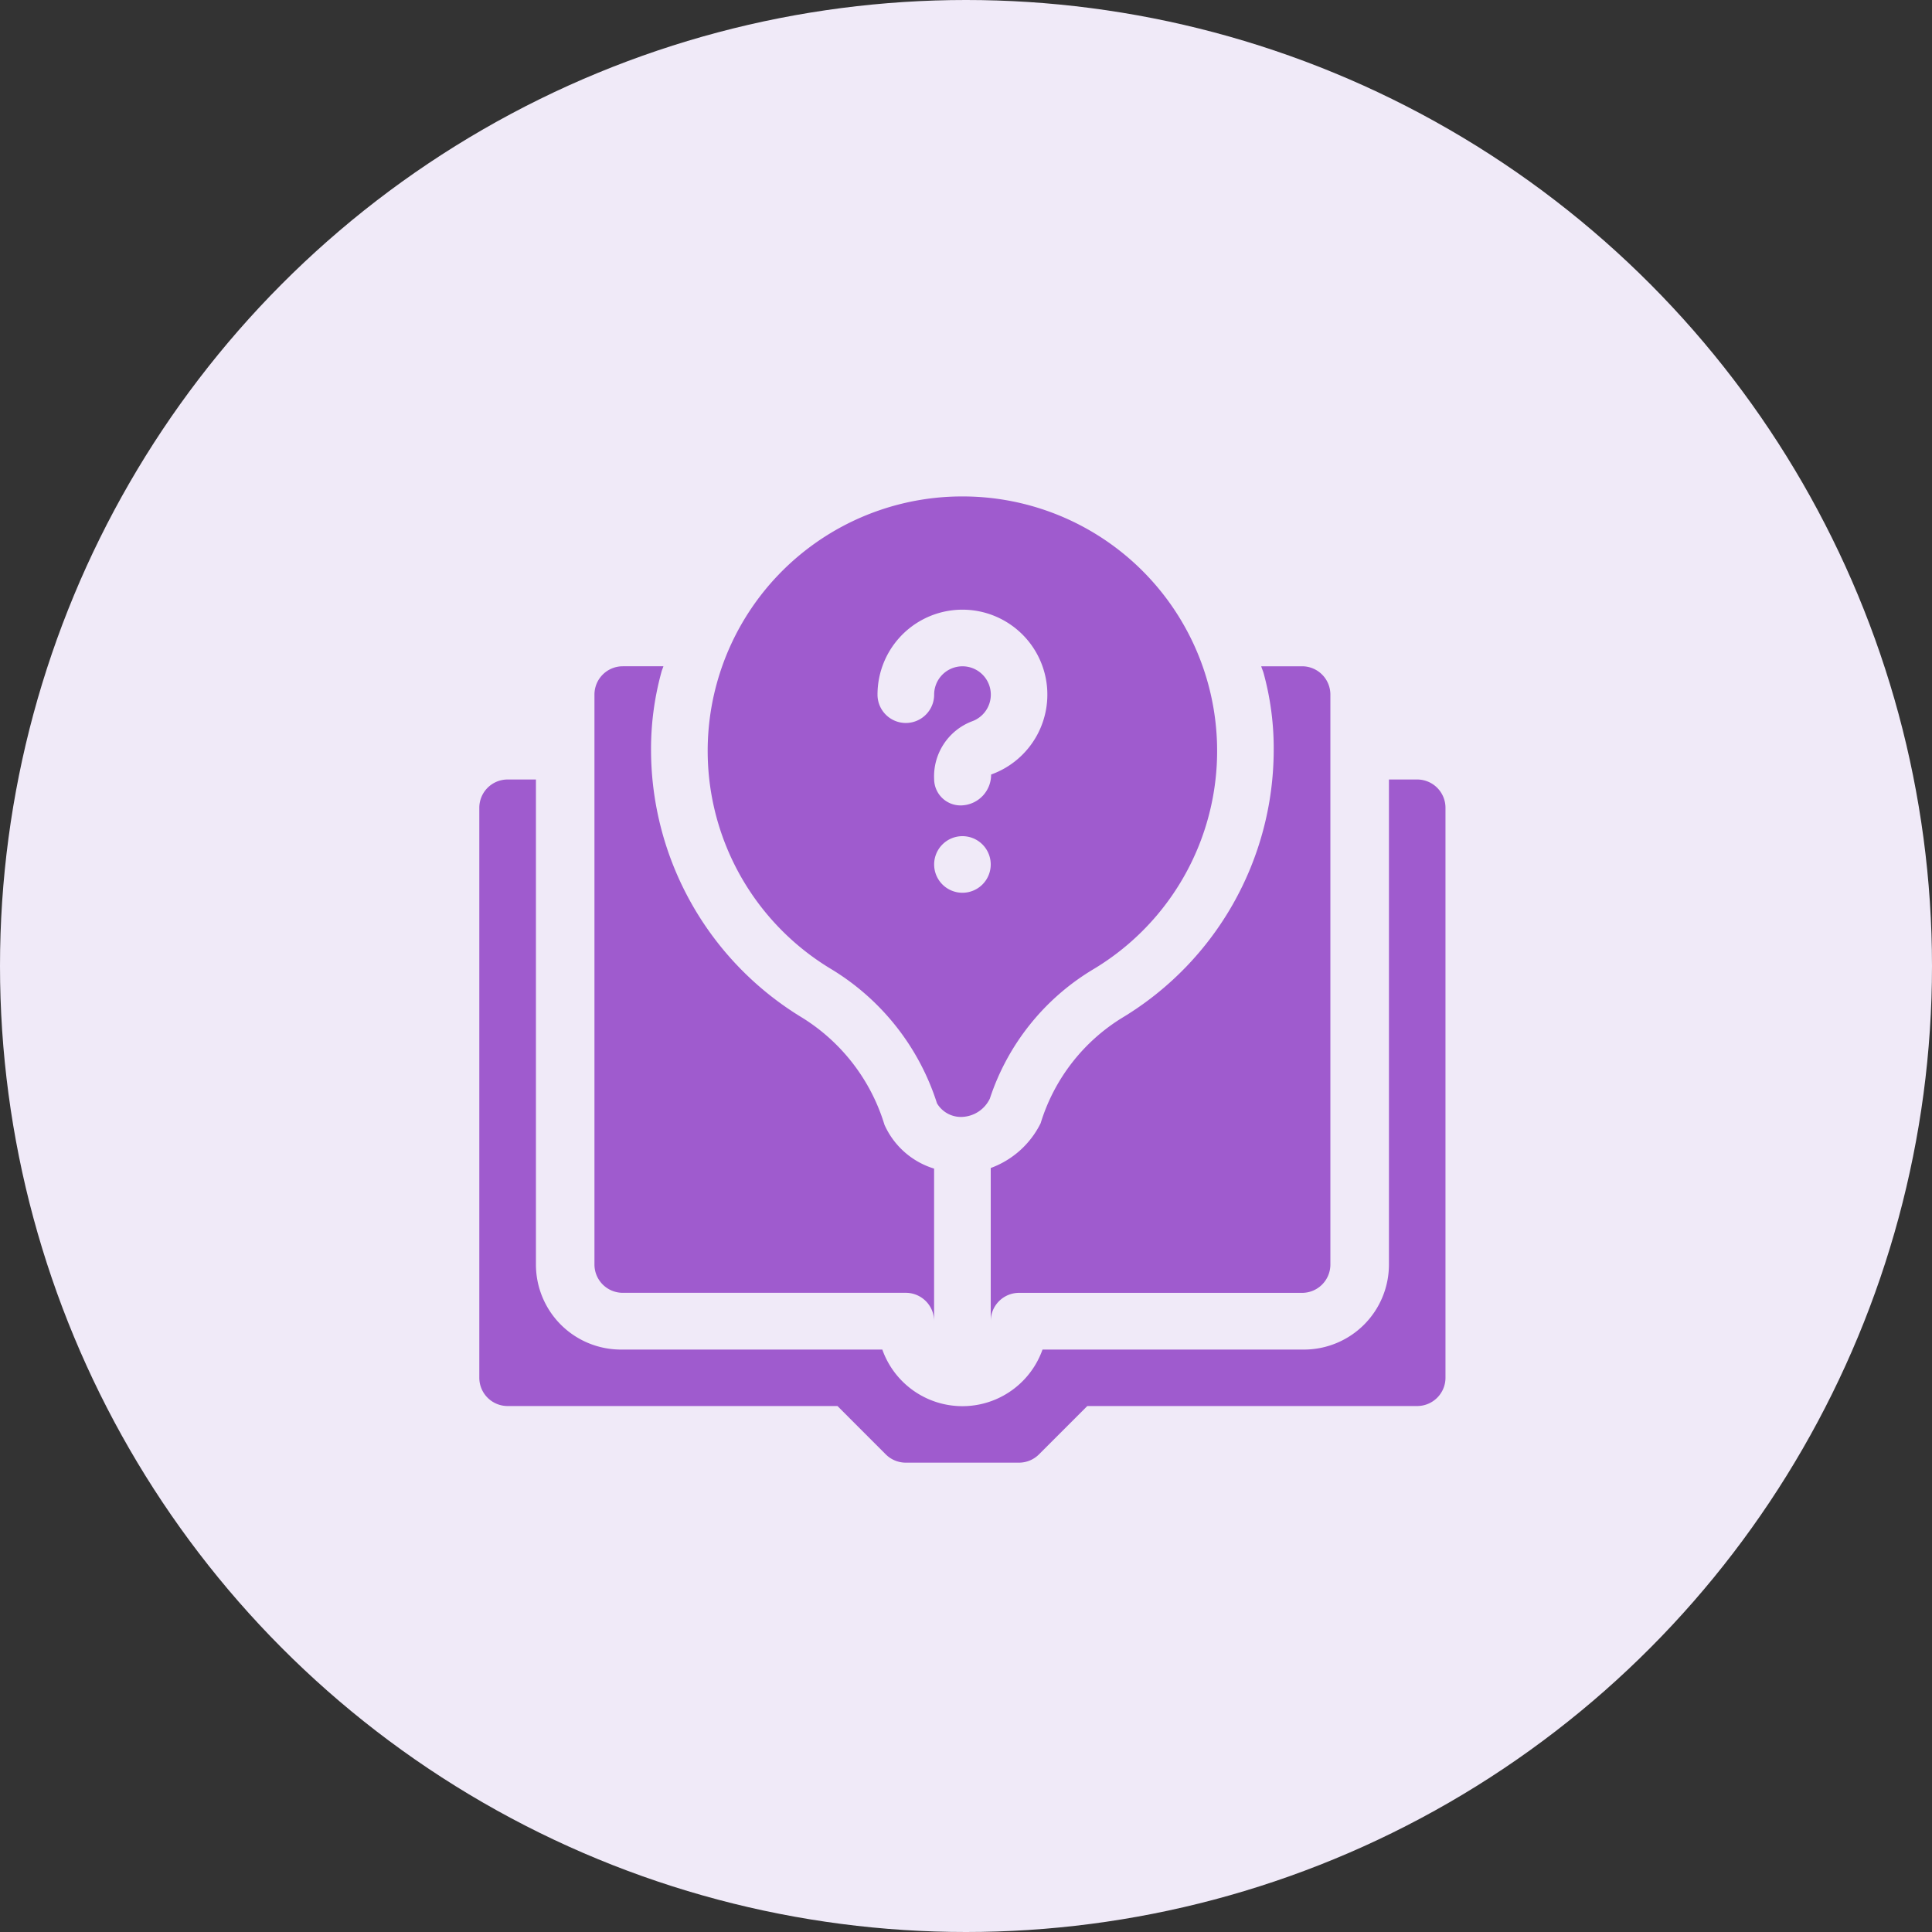 <svg xmlns="http://www.w3.org/2000/svg" width="45" height="45" viewBox="0 0 45 45">
  <rect x="0" y="0" width="45" height="45" fill="#333333" stroke="none"/>
  <g id="Group_788" data-name="Group 788" transform="translate(-15 -893)">
    <circle id="Ellipse_384" data-name="Ellipse 384" cx="22.5" cy="22.5" r="22.5" transform="translate(15 893)" fill="#f0eaf8"/>
    <g id="book" transform="translate(26.164 904.563)">
      <path id="Path_2564" data-name="Path 2564" d="M126.934,0a5.927,5.927,0,0,0-3.055,11.01,5.66,5.66,0,0,1,2.462,3.125.648.648,0,0,0,.616.315.749.749,0,0,0,.616-.426,5.518,5.518,0,0,1,2.418-3.016A5.927,5.927,0,0,0,126.934,0Zm0,9.231a.659.659,0,1,1,.659-.659A.659.659,0,0,1,126.934,9.231Zm.668-2.753a.715.715,0,0,1-.663.717.616.616,0,0,1-.664-.6,1.373,1.373,0,0,1,.882-1.357.66.66,0,1,0-.882-.621.659.659,0,1,1-1.319,0A1.978,1.978,0,1,1,127.6,6.478Z" transform="translate(-115.681 0)" fill="#9f5bce"/>
      <path id="Path_2565" data-name="Path 2565" d="M21.846,150h-.659v11.3a1.98,1.98,0,0,1-1.978,1.978H13.118a1.979,1.979,0,0,1-3.731,0H3.3A1.98,1.98,0,0,1,1.319,161.3V150H.659a.659.659,0,0,0-.659.659v13.275a.659.659,0,0,0,.659.659H8.342l1.125,1.126a.659.659,0,0,0,.466.193h2.637a.659.659,0,0,0,.466-.193l1.126-1.126h7.683a.659.659,0,0,0,.659-.659V150.659A.659.659,0,0,0,21.846,150Z" transform="translate(0 -143.407)" fill="#9f5bce"/>
      <g id="Group_625" data-name="Group 625" transform="translate(2.681 3.956)">
        <path id="Path_2566" data-name="Path 2566" d="M67.756,100.679a4.46,4.46,0,0,0-1.916-2.494,7.3,7.3,0,0,1-3.521-6.207,6.755,6.755,0,0,1,.245-1.854c.011-.043.031-.082.043-.124h-.947a.659.659,0,0,0-.659.659v13.275a.659.659,0,0,0,.659.659h6.593a.66.66,0,0,1,.659.659V101.7A1.862,1.862,0,0,1,67.756,100.679Z" transform="translate(-61 -90)" fill="#9f5bce"/>
        <path id="Path_2567" data-name="Path 2567" d="M278.253,90H277.3c.017.059.044.112.059.172a6.62,6.62,0,0,1,.232,1.806,7.292,7.292,0,0,1-3.514,6.2,4.387,4.387,0,0,0-1.914,2.464A2.1,2.1,0,0,1,271,101.686v3.567a.66.66,0,0,1,.659-.659h6.593a.659.659,0,0,0,.659-.659V90.659A.659.659,0,0,0,278.253,90Z" transform="translate(-261.769 -90)" fill="#9f5bce"/>
      </g>
    </g>
  </g>
</svg>
